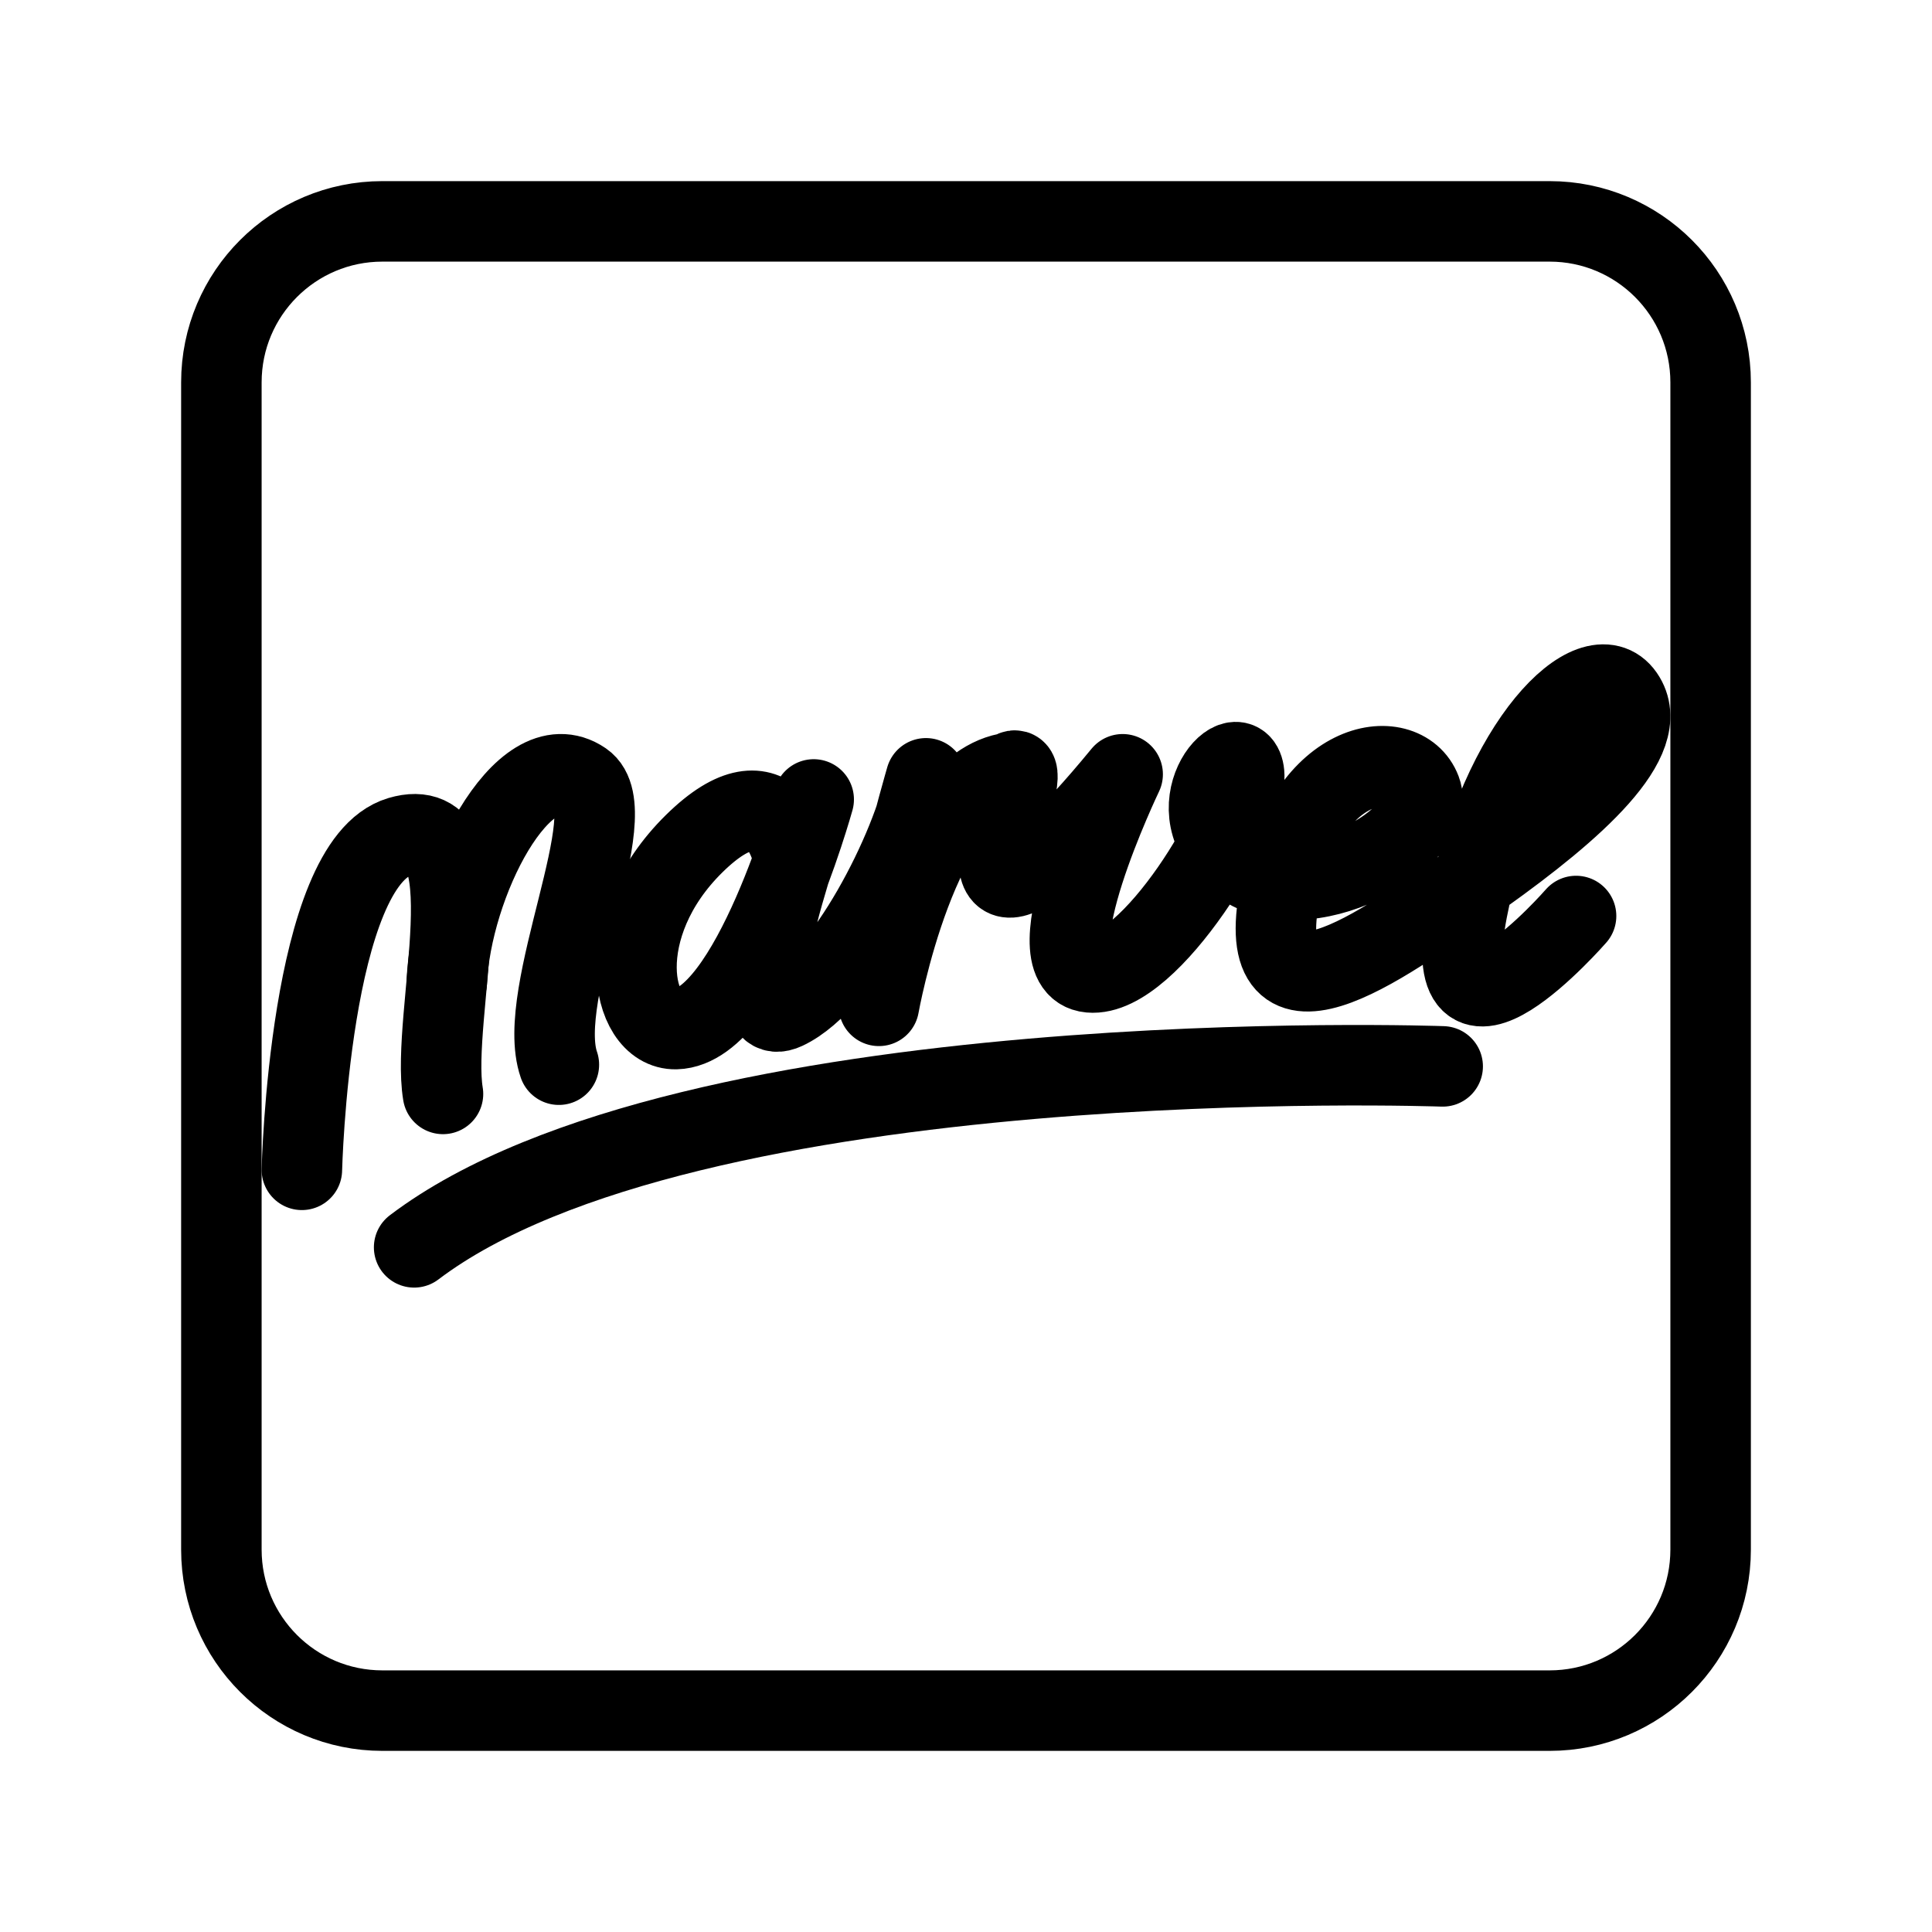 <?xml version="1.0" encoding="UTF-8"?><svg id="a" xmlns="http://www.w3.org/2000/svg" viewBox="0 0 48 48"><defs><style>.b{stroke-width:2px;fill:none;stroke:#000;stroke-linecap:round;stroke-linejoin:round;}</style></defs><path class="b" d="M7.5,29.064s.182-7.612,2.434-8.278c2.268-.67.752,4.474,1.072,6.392"/><path class="b" d="M11.1,24.403c.1-2.422,1.889-6.01,3.384-4.988,1.073.734-1.212,5.269-.599,7.037"/><path class="b" d="M19.719,21.343s-.399-2.425-2.476-.379c-2.076,2.046-1.587,4.633-.45,4.603,1.857-.048,3.423-5.705,3.423-5.705,0,0-2.15,5.889-.705,5.216,1.445-.673,3.163-3.984,3.494-5.741,0,0-1.294,4.462-1.169,5.653,0,0,.978-5.507,3.287-5.795,0,0,.421-.441-.126,1.292-.547,1.734.1,2.149,2.895-1.25,0,0-2.296,4.787-.812,4.922,1.484.136,3.925-3.932,3.83-4.938-.095-1.006-1.81.863-.159,2.19,1.652,1.327,4.988-.621,4.552-1.773-.436-1.152-2.93-.854-3.533,2.699-.603,3.553,2.804,1.004,5.065-.609,2.261-1.613,4.253-3.366,3.504-4.446-.754-1.089-3.079,1.15-3.885,5.325-.806,4.175,2.703.151,2.703.151"/><path class="b" d="M35.843,26.494s-18.73-.673-25.554,4.496"/><path class="b" d="M38.5,5.5H9.5c-2.209,0-4,1.791-4,4v29c0,2.209,1.791,4,4,4h29c2.209,0,4-1.791,4-4V9.5c0-2.209-1.791-4-4-4Z"/></svg>